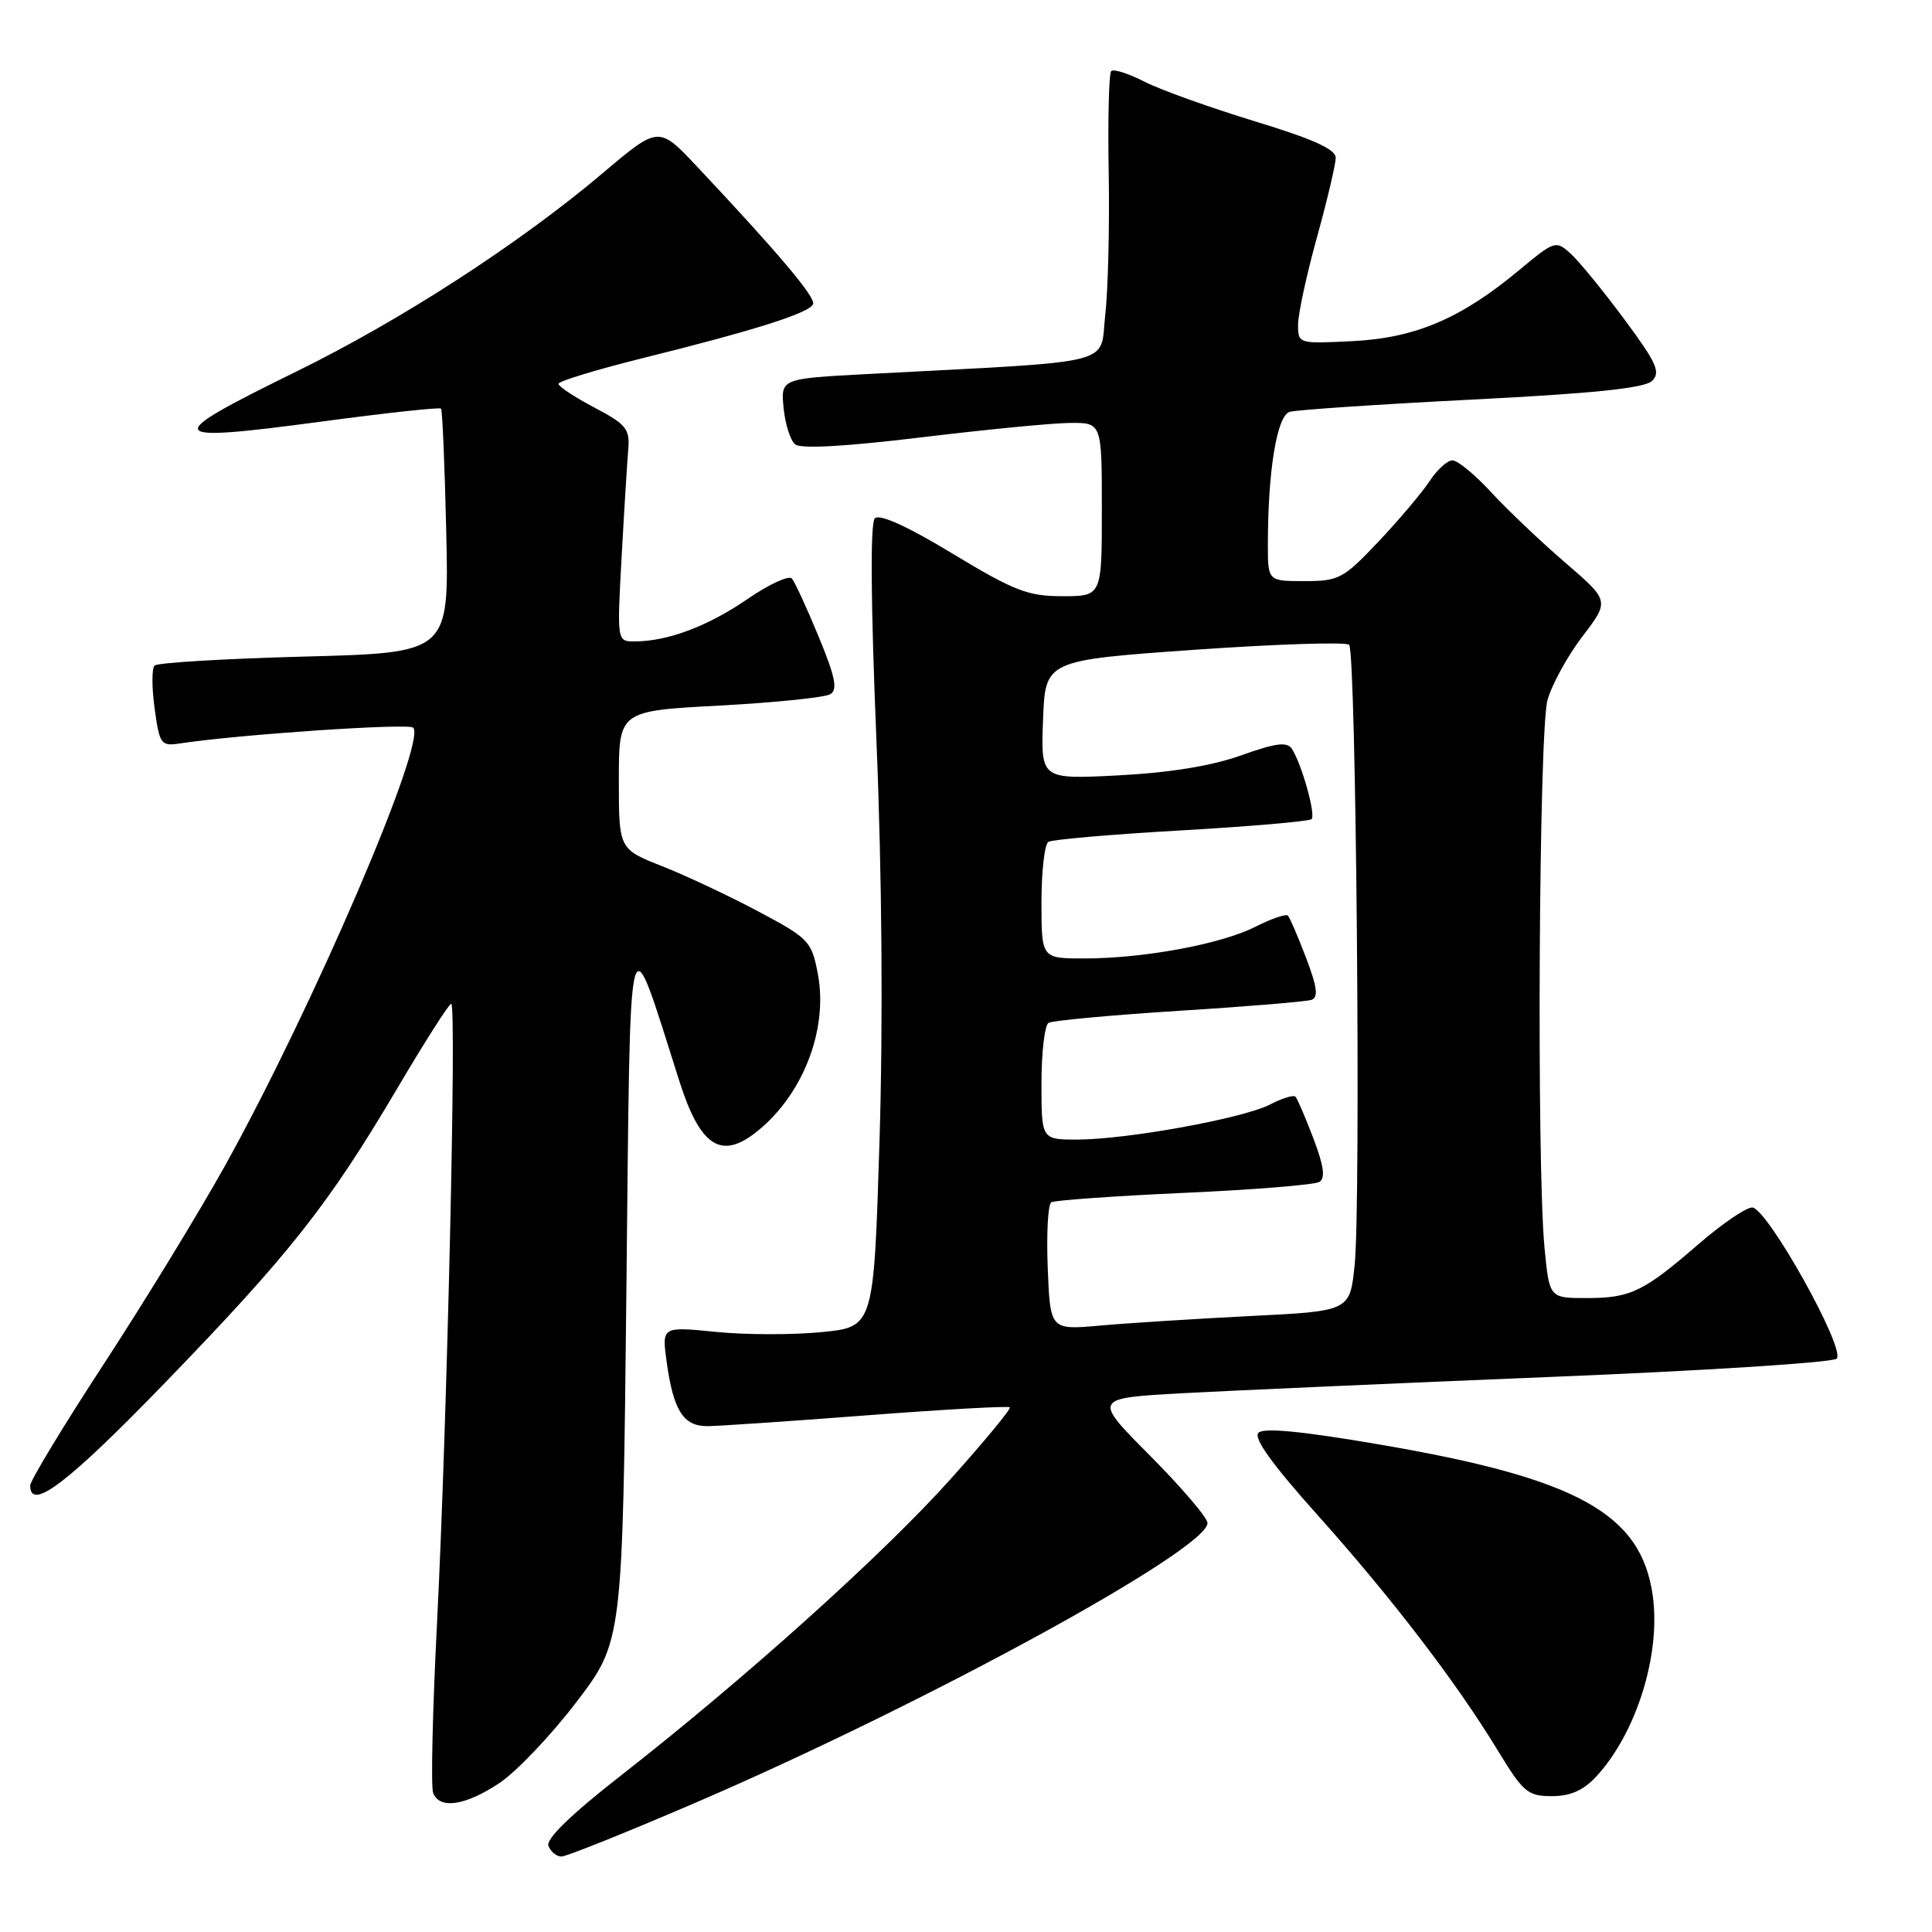 <?xml version="1.0" encoding="UTF-8" standalone="no"?>
<!DOCTYPE svg PUBLIC "-//W3C//DTD SVG 1.1//EN" "http://www.w3.org/Graphics/SVG/1.1/DTD/svg11.dtd" >
<svg xmlns="http://www.w3.org/2000/svg" xmlns:xlink="http://www.w3.org/1999/xlink" version="1.1" viewBox="0 0 256 256">
 <g >
 <path fill="currentColor"
d=" M 92.04 238.92 C 122.48 225.83 160.00 205.34 160.00 201.81 C 160.00 201.11 156.58 197.11 152.41 192.91 C 144.81 185.27 144.81 185.27 156.66 184.61 C 163.17 184.26 185.14 183.28 205.48 182.45 C 225.81 181.63 242.86 180.54 243.37 180.03 C 244.62 178.78 234.13 160.00 232.17 160.00 C 231.34 160.00 228.15 162.18 225.08 164.84 C 217.76 171.18 216.07 172.00 210.21 172.00 C 205.29 172.00 205.29 172.00 204.65 165.25 C 203.60 154.09 203.91 96.87 205.05 92.77 C 205.62 90.72 207.70 86.92 209.68 84.33 C 213.28 79.61 213.28 79.61 207.41 74.56 C 204.18 71.78 199.77 67.59 197.61 65.25 C 195.46 62.91 193.14 61.00 192.46 61.00 C 191.78 61.00 190.42 62.24 189.43 63.75 C 188.44 65.26 185.40 68.86 182.67 71.75 C 178.01 76.68 177.42 77.00 172.85 77.00 C 168.00 77.00 168.00 77.00 168.00 72.15 C 168.00 62.36 169.20 55.07 170.89 54.57 C 171.78 54.31 182.62 53.58 195.00 52.95 C 211.13 52.14 217.90 51.43 218.90 50.48 C 220.08 49.34 219.53 48.10 215.21 42.28 C 212.41 38.51 209.22 34.60 208.12 33.61 C 206.16 31.83 205.99 31.89 201.30 35.79 C 193.61 42.20 187.56 44.78 179.25 45.20 C 172.06 45.56 172.00 45.55 172.00 43.03 C 172.00 41.63 173.12 36.44 174.49 31.49 C 175.86 26.55 176.98 21.79 176.99 20.92 C 177.00 19.78 174.02 18.43 166.26 16.07 C 160.35 14.26 153.78 11.91 151.66 10.83 C 149.54 9.74 147.55 9.11 147.24 9.42 C 146.94 9.73 146.78 15.77 146.91 22.84 C 147.03 29.91 146.83 38.42 146.45 41.75 C 145.68 48.52 148.63 47.79 114.98 49.56 C 103.46 50.17 103.46 50.17 103.83 54.05 C 104.04 56.18 104.72 58.35 105.36 58.88 C 106.10 59.50 112.01 59.17 122.01 57.96 C 130.53 56.93 139.41 56.06 141.75 56.04 C 146.00 56.00 146.00 56.00 146.00 67.50 C 146.00 79.00 146.00 79.00 140.77 79.00 C 136.19 79.00 134.40 78.30 126.22 73.36 C 120.23 69.73 116.54 68.06 115.92 68.68 C 115.30 69.30 115.38 79.81 116.13 98.07 C 116.87 115.94 117.02 135.66 116.54 151.16 C 115.78 175.82 115.78 175.82 108.89 176.51 C 105.10 176.89 98.78 176.88 94.85 176.48 C 87.70 175.77 87.70 175.77 88.33 180.42 C 89.23 186.93 90.55 189.01 93.79 188.97 C 95.28 188.96 104.81 188.31 114.98 187.53 C 125.14 186.75 133.61 186.28 133.81 186.48 C 134.00 186.67 130.44 190.99 125.89 196.06 C 116.99 205.98 98.74 222.40 82.32 235.23 C 75.67 240.42 72.32 243.67 72.67 244.59 C 72.97 245.37 73.75 246.00 74.40 246.00 C 75.05 246.00 82.99 242.81 92.04 238.92 Z  M 66.14 236.29 C 68.40 234.79 73.00 229.96 76.37 225.54 C 82.50 217.50 82.50 217.50 83.00 171.00 C 83.56 119.30 83.03 121.36 90.04 143.32 C 92.69 151.64 95.39 153.58 99.78 150.33 C 106.20 145.57 109.82 136.58 108.36 129.00 C 107.54 124.71 107.18 124.33 100.50 120.78 C 96.65 118.73 90.91 116.03 87.75 114.78 C 82.00 112.51 82.00 112.51 82.00 103.36 C 82.00 94.20 82.00 94.20 95.38 93.49 C 102.73 93.09 109.33 92.42 110.03 91.98 C 111.02 91.37 110.67 89.66 108.47 84.35 C 106.92 80.58 105.32 77.12 104.93 76.66 C 104.54 76.20 101.89 77.42 99.04 79.38 C 93.80 82.98 88.48 84.98 84.12 84.99 C 81.75 85.00 81.75 85.00 82.37 73.75 C 82.71 67.56 83.11 61.15 83.25 59.50 C 83.47 56.84 82.96 56.21 78.75 54.00 C 76.14 52.62 74.00 51.21 74.00 50.86 C 74.00 50.51 79.00 48.99 85.10 47.47 C 100.06 43.76 107.35 41.45 107.74 40.28 C 108.05 39.35 103.15 33.55 92.39 22.10 C 87.28 16.67 87.28 16.67 79.89 22.92 C 68.86 32.25 53.26 42.36 39.33 49.20 C 21.17 58.12 21.47 58.68 42.85 55.83 C 51.25 54.70 58.27 53.95 58.44 54.14 C 58.62 54.34 58.93 61.70 59.13 70.50 C 59.50 86.50 59.50 86.50 40.33 87.00 C 29.79 87.28 20.86 87.81 20.48 88.19 C 20.10 88.56 20.11 91.13 20.49 93.89 C 21.14 98.63 21.32 98.89 23.84 98.51 C 31.67 97.32 54.13 95.80 54.75 96.42 C 56.59 98.25 41.48 133.44 29.84 154.42 C 26.46 160.51 19.26 172.29 13.85 180.59 C 8.43 188.88 4.00 196.20 4.00 196.84 C 4.00 200.32 8.97 196.54 21.81 183.28 C 38.40 166.14 43.49 159.70 52.62 144.25 C 56.27 138.06 59.50 133.00 59.79 133.00 C 60.52 133.00 59.24 188.65 57.92 214.80 C 57.32 226.53 57.08 236.78 57.39 237.56 C 58.23 239.77 61.62 239.28 66.14 236.29 Z  M 211.51 235.40 C 216.84 229.64 220.10 219.19 218.99 211.38 C 217.45 200.55 209.03 195.89 182.83 191.41 C 172.58 189.65 167.45 189.15 166.75 189.85 C 166.06 190.54 168.54 194.00 174.52 200.68 C 184.39 211.70 192.98 222.92 198.46 231.94 C 201.83 237.48 202.44 238.00 205.62 238.00 C 208.08 238.00 209.80 237.24 211.51 235.40 Z  M 138.83 168.02 C 138.65 163.50 138.86 159.58 139.30 159.31 C 139.75 159.04 147.67 158.48 156.90 158.06 C 166.14 157.65 174.20 156.99 174.83 156.61 C 175.64 156.11 175.41 154.47 174.03 150.84 C 172.97 148.05 171.90 145.57 171.65 145.31 C 171.39 145.06 169.87 145.53 168.27 146.36 C 164.73 148.19 149.31 150.99 142.75 151.00 C 138.00 151.00 138.00 151.00 138.00 143.56 C 138.00 139.47 138.42 135.86 138.93 135.54 C 139.44 135.23 147.20 134.51 156.18 133.94 C 165.16 133.38 173.07 132.72 173.76 132.49 C 174.71 132.16 174.55 130.83 173.06 126.91 C 171.98 124.09 170.90 121.57 170.65 121.32 C 170.40 121.07 168.46 121.73 166.35 122.80 C 161.78 125.11 151.55 127.00 143.67 127.00 C 138.00 127.00 138.00 127.00 138.00 119.56 C 138.00 115.47 138.41 111.86 138.92 111.55 C 139.42 111.24 147.36 110.55 156.55 110.03 C 165.74 109.50 173.50 108.83 173.79 108.54 C 174.37 107.96 172.49 101.25 171.19 99.24 C 170.55 98.25 169.08 98.44 164.43 100.10 C 160.52 101.49 155.00 102.39 148.21 102.74 C 137.91 103.27 137.91 103.27 138.21 95.38 C 138.50 87.50 138.50 87.50 158.27 86.10 C 169.14 85.34 178.37 85.04 178.77 85.44 C 179.69 86.36 180.34 159.40 179.50 167.61 C 178.87 173.73 178.87 173.73 165.69 174.38 C 158.43 174.75 149.50 175.31 145.83 175.64 C 139.16 176.24 139.16 176.24 138.83 168.02 Z "/>
</g>
</svg>